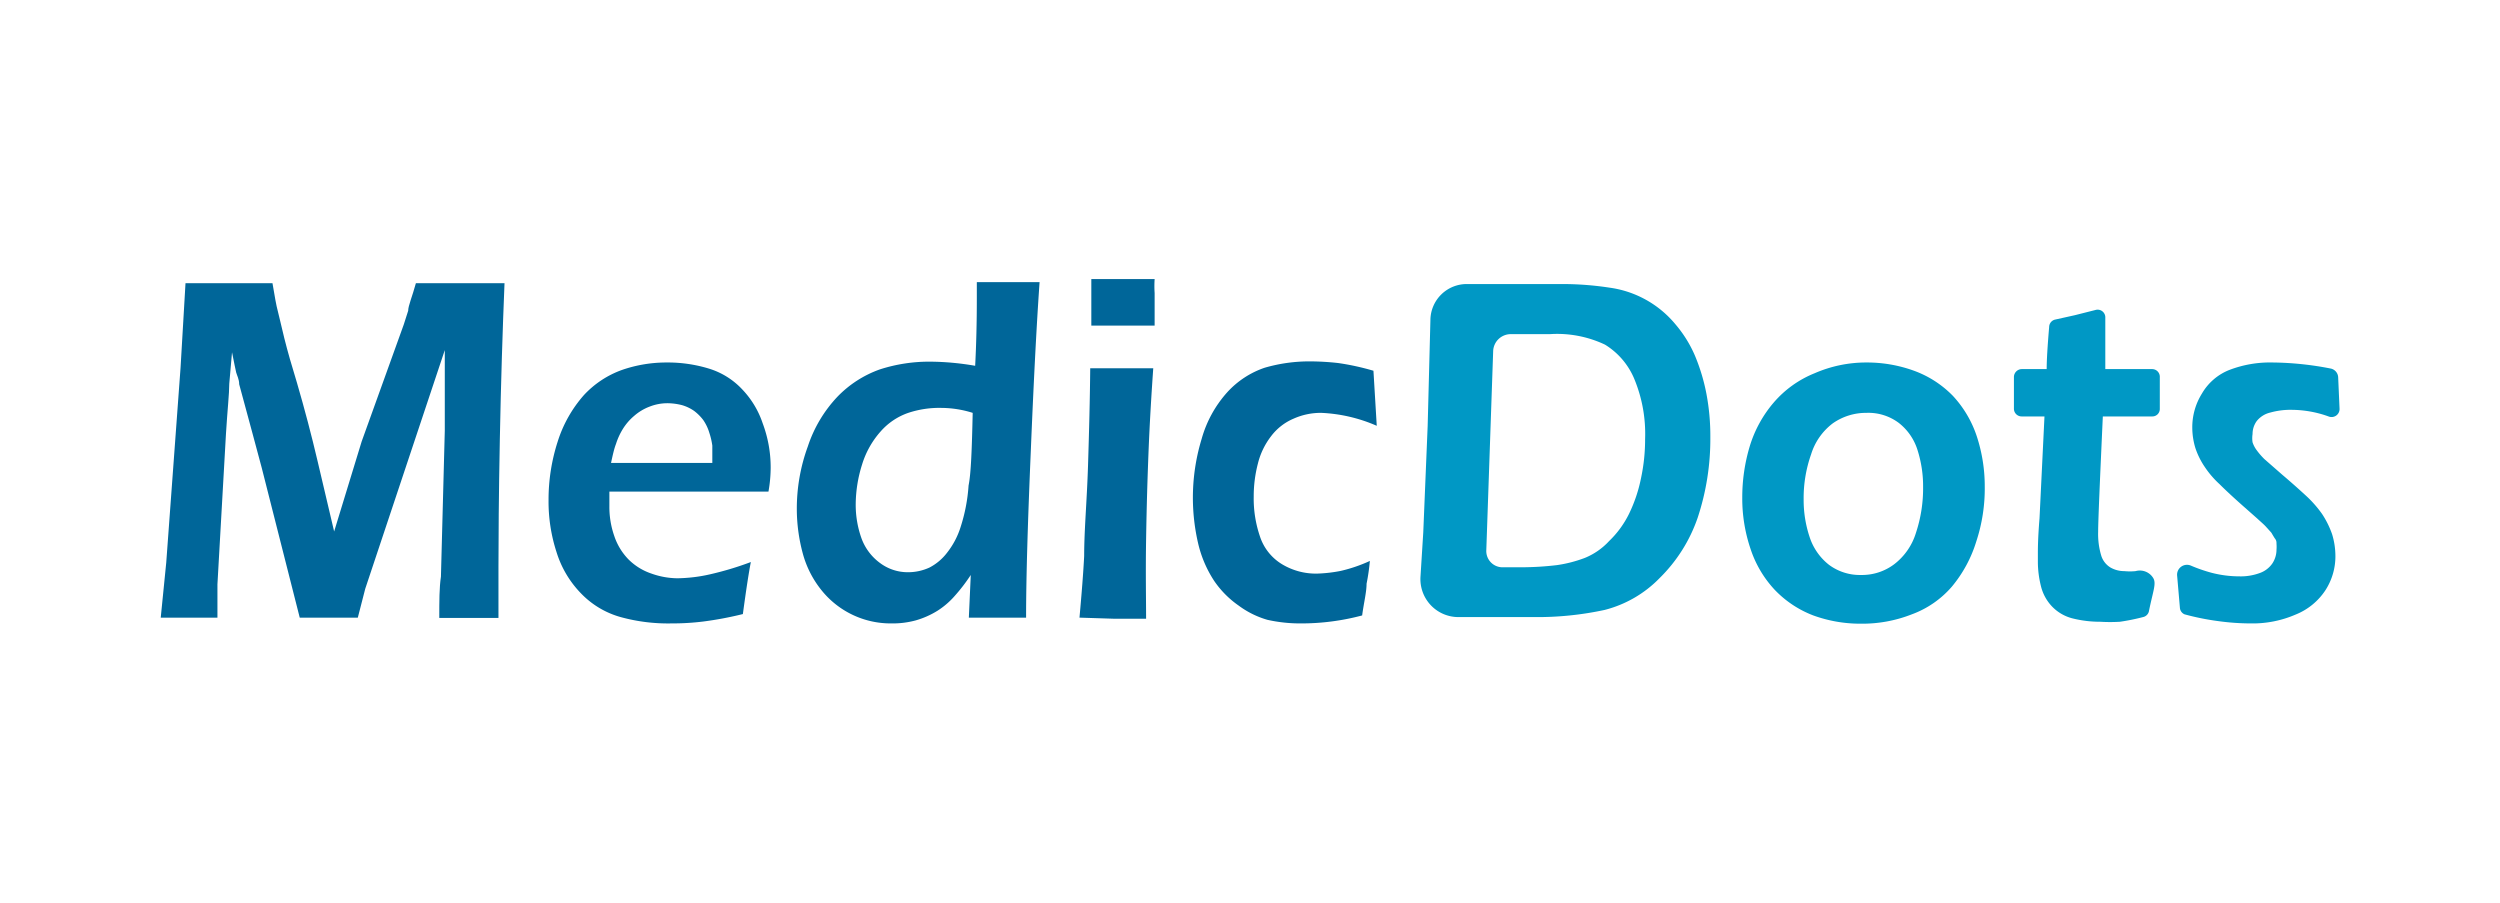 <svg id="Layer_1" data-name="Layer 1" xmlns="http://www.w3.org/2000/svg" viewBox="0 0 90.83 32.79"><path d="M5.84,22.44l.2-2,.52-7.08.18-3.07,1.64,0,1.52,0c.08.48.14.82.19,1s.12.52.24,1,.27,1,.46,1.62q.42,1.44.75,2.85l.6,2.55,1-3.27,1.53-4.25.16-.5c0-.18.15-.52.28-1l1.66,0,1.56,0c-.07,1.71-.13,3.6-.17,5.67s-.05,3.62-.05,4.64c0,.49,0,1.11,0,1.85l-1.06,0-1.09,0c0-.61,0-1.1.06-1.5l.14-5.3c0-.75,0-1.48,0-2.21v-.72l-2.89,8.67L13,22.44l-1,0-1.11,0L9.51,17l-.33-1.23-.49-1.81c0-.18-.08-.32-.11-.43s-.07-.35-.15-.73l-.1,1.14c0,.36-.07,1-.12,1.82L7.9,21.23c0,.27,0,.68,0,1.21l-1,0Z" fill="#069"/><path d="M27.28,20.42c-.07.35-.17,1-.29,1.89a12.71,12.71,0,0,1-1.43.27,9.18,9.18,0,0,1-1.17.07,6.48,6.48,0,0,1-1.84-.23,3.18,3.18,0,0,1-1.43-.85,3.72,3.72,0,0,1-.9-1.51,5.93,5.93,0,0,1-.29-1.89,6.86,6.86,0,0,1,.33-2.12,4.67,4.67,0,0,1,.95-1.69,3.49,3.49,0,0,1,1.39-.92,4.92,4.92,0,0,1,1.62-.27,5.1,5.1,0,0,1,1.53.22,2.76,2.76,0,0,1,1.21.75,3.3,3.3,0,0,1,.75,1.24A4.57,4.57,0,0,1,28,17a5.1,5.1,0,0,1-.08.86H22.14c0,.22,0,.4,0,.53a3.2,3.2,0,0,0,.18,1.09,2.22,2.22,0,0,0,.52.85,2.15,2.15,0,0,0,.83.51,2.88,2.88,0,0,0,.94.17,5.63,5.63,0,0,0,1.17-.14A11.4,11.4,0,0,0,27.28,20.42Zm-5.08-3.6h3.68c0-.29,0-.5,0-.63a2.59,2.59,0,0,0-.11-.47,1.63,1.63,0,0,0-.22-.46,1.72,1.72,0,0,0-.33-.33,1.49,1.49,0,0,0-.44-.21,2.19,2.19,0,0,0-.53-.07,1.77,1.77,0,0,0-.64.12,1.84,1.84,0,0,0-.57.34,2,2,0,0,0-.42.49,2.43,2.43,0,0,0-.24.53C22.31,16.31,22.26,16.54,22.2,16.82Z" fill="#069"/><path d="M37.28,22.44l-1,0-1.08,0,.07-1.55a6.37,6.37,0,0,1-.6.78,2.88,2.88,0,0,1-.61.52,3.12,3.12,0,0,1-.79.35,3.17,3.17,0,0,1-.88.11,3.22,3.22,0,0,1-2.53-1.19,3.63,3.63,0,0,1-.69-1.34,6.23,6.23,0,0,1-.22-1.63,6.58,6.58,0,0,1,.4-2.27,4.82,4.82,0,0,1,1.07-1.8,4,4,0,0,1,1.55-1,5.83,5.83,0,0,1,1.85-.28,9.93,9.93,0,0,1,1.61.15q.06-1.15.06-2.43v-.61l1.14,0,1.14,0q-.16,2.26-.32,6.16C37.34,19,37.28,21,37.28,22.44ZM35.34,15a3.85,3.85,0,0,0-1.13-.18A3.57,3.57,0,0,0,33,15a2.36,2.36,0,0,0-1,.67,3.22,3.22,0,0,0-.68,1.21,4.89,4.89,0,0,0-.23,1.42,3.62,3.62,0,0,0,.21,1.26,1.93,1.93,0,0,0,.68.9,1.68,1.68,0,0,0,1,.33,1.86,1.86,0,0,0,.79-.17,1.91,1.91,0,0,0,.64-.54,2.91,2.91,0,0,0,.49-.93,6.21,6.21,0,0,0,.29-1.51C35.28,17.2,35.31,16.32,35.34,15Z" fill="#069"/><path d="M39.22,22.44c.08-.89.14-1.64.17-2.24,0-.95.1-2,.14-3.28s.07-2.42.08-3.54l1.15,0,1.14,0c-.07,1-.13,2-.17,3s-.07,2-.09,3.22,0,2.17,0,2.88l-1.15,0Zm.43-10.61c0-.61,0-1.08,0-1.41v-.28l1.16,0,1.14,0a3.89,3.89,0,0,0,0,.51l0,1.18-1.1,0Z" fill="#069"/><path d="M49.77,20.38a7.54,7.54,0,0,1-.12.83c0,.31-.1.69-.16,1.15a8.57,8.57,0,0,1-2.22.29,5.43,5.43,0,0,1-1.22-.13A3.26,3.26,0,0,1,45,22a3.47,3.47,0,0,1-.89-.9,4.23,4.23,0,0,1-.58-1.36,7.33,7.33,0,0,1,.13-3.8,4.24,4.24,0,0,1,.93-1.69,3.25,3.25,0,0,1,1.36-.89,5.81,5.81,0,0,1,1.67-.23,9.51,9.51,0,0,1,1,.06,9.14,9.14,0,0,1,1.28.28l.12,2A5.64,5.64,0,0,0,48,15a2.42,2.42,0,0,0-1,.21,2,2,0,0,0-.82.64,2.67,2.67,0,0,0-.48,1,4.73,4.73,0,0,0-.15,1.19,4.26,4.26,0,0,0,.23,1.46,1.85,1.85,0,0,0,.8,1,2.38,2.38,0,0,0,1.28.34,5.17,5.17,0,0,0,.86-.1A5.49,5.49,0,0,0,49.77,20.38Z" fill="#069"/><path d="M53,22.42a1.38,1.38,0,0,1-1.39-1.48l.1-1.6.16-3.87.1-3.86v0a1.32,1.32,0,0,1,1.33-1.29h.32l1.51,0,1.63,0a11.32,11.32,0,0,1,1.71.13,3.77,3.77,0,0,1,2.4,1.33,4.46,4.46,0,0,1,.71,1.14,7,7,0,0,1,.42,1.4,8.19,8.19,0,0,1,.14,1.57,9.11,9.11,0,0,1-.46,2.92A5.64,5.64,0,0,1,60.3,21a4.25,4.25,0,0,1-2,1.16,11.59,11.59,0,0,1-2.56.26l-2.67,0ZM54,20a.59.59,0,0,0,.56.61h.7a10.89,10.89,0,0,0,1.32-.08,4.74,4.74,0,0,0,1-.26,2.46,2.46,0,0,0,.88-.61,3.53,3.53,0,0,0,.73-1,5.35,5.35,0,0,0,.43-1.28,6.74,6.74,0,0,0,.15-1.43,5.21,5.21,0,0,0-.4-2.2,2.66,2.66,0,0,0-1.06-1.23,4.06,4.06,0,0,0-2-.38c-.43,0-.91,0-1.43,0a.64.64,0,0,0-.63.61Z" fill="#0098c5"/><path d="M67.81,13.17a5,5,0,0,1,1.73.3,3.77,3.77,0,0,1,1.41.91,4,4,0,0,1,.87,1.47,5.84,5.84,0,0,1,.29,1.83,6.14,6.14,0,0,1-.31,2,4.72,4.72,0,0,1-.89,1.64,3.53,3.53,0,0,1-1.45,1,4.91,4.91,0,0,1-1.85.34,5,5,0,0,1-1.73-.3,3.82,3.82,0,0,1-1.4-.93,4,4,0,0,1-.88-1.49,5.69,5.69,0,0,1-.3-1.85,6.46,6.46,0,0,1,.27-1.87,4.42,4.42,0,0,1,.86-1.58,3.86,3.86,0,0,1,1.5-1.08A4.68,4.68,0,0,1,67.81,13.17Zm0,1.83a2.1,2.1,0,0,0-1.22.38,2.23,2.23,0,0,0-.79,1.13,4.76,4.76,0,0,0-.27,1.63,4.25,4.25,0,0,0,.22,1.38,2.11,2.11,0,0,0,.7,1,1.88,1.88,0,0,0,1.17.37,1.94,1.94,0,0,0,1.2-.39,2.27,2.27,0,0,0,.79-1.14,5.12,5.12,0,0,0,.26-1.66,4.33,4.33,0,0,0-.2-1.34,2,2,0,0,0-.69-1A1.84,1.84,0,0,0,67.81,15Z" fill="#0098c5"/><path d="M78.23,21c.12.2,0,.45-.15,1.18a.28.28,0,0,1-.22.24,7.76,7.76,0,0,1-.84.17,6.08,6.08,0,0,1-.71,0,4.13,4.13,0,0,1-1-.12,1.56,1.56,0,0,1-.76-.44,1.63,1.63,0,0,1-.4-.74,3.66,3.66,0,0,1-.11-.88c0-.08,0-.18,0-.31s0-.55.06-1.27l.18-3.7h-.83a.28.28,0,0,1-.28-.29c0-.3,0-.68,0-1.15a.29.29,0,0,1,.28-.28h.91q0-.47.09-1.53a.28.28,0,0,1,.22-.27l.72-.16.75-.19a.28.28,0,0,1,.35.29c0,.65,0,1.27,0,1.86h1.7a.28.28,0,0,1,.28.3c0,.48,0,.86,0,1.15a.27.27,0,0,1-.28.27H76.4c-.11,2.42-.17,3.81-.17,4.19a2.72,2.72,0,0,0,.11.86.77.77,0,0,0,.34.44,1,1,0,0,0,.5.13,2,2,0,0,0,.41,0A.57.57,0,0,1,78.23,21Z" fill="#0098c5"/><path d="M79.2,22.08l-.1-1.16a.36.36,0,0,1,.5-.37,5.65,5.65,0,0,0,.75.26,4,4,0,0,0,1,.13,2,2,0,0,0,.75-.12.93.93,0,0,0,.46-.35.91.91,0,0,0,.15-.5,1.36,1.36,0,0,0,0-.21c0-.07,0-.13-.07-.21l-.12-.2-.19-.21c-.07-.08-.19-.18-.33-.31l-.43-.38c-.41-.36-.72-.65-.93-.86a3.42,3.42,0,0,1-.54-.63,2.77,2.77,0,0,1-.34-.69,2.58,2.58,0,0,1-.11-.73A2.31,2.31,0,0,1,80,14.3a2,2,0,0,1,1-.86,4.12,4.12,0,0,1,1.57-.27,11.46,11.46,0,0,1,2.11.22.34.34,0,0,1,.27.31L85,14.84a.29.29,0,0,1-.4.29,4,4,0,0,0-1.32-.24,2.73,2.73,0,0,0-.8.1.89.89,0,0,0-.49.31.8.8,0,0,0-.15.47,1,1,0,0,0,0,.3,1,1,0,0,0,.16.3,2.61,2.61,0,0,0,.27.31l.64.56c.33.28.61.53.86.76a4.12,4.12,0,0,1,.6.68,3.3,3.3,0,0,1,.36.73,2.71,2.71,0,0,1,.12.79,2.27,2.27,0,0,1-.36,1.24,2.33,2.33,0,0,1-1.09.89,3.92,3.92,0,0,1-1.63.32,8.66,8.66,0,0,1-1.15-.08,9.21,9.21,0,0,1-1.25-.25A.28.28,0,0,1,79.2,22.08Z" fill="#0098c5"/></svg>
